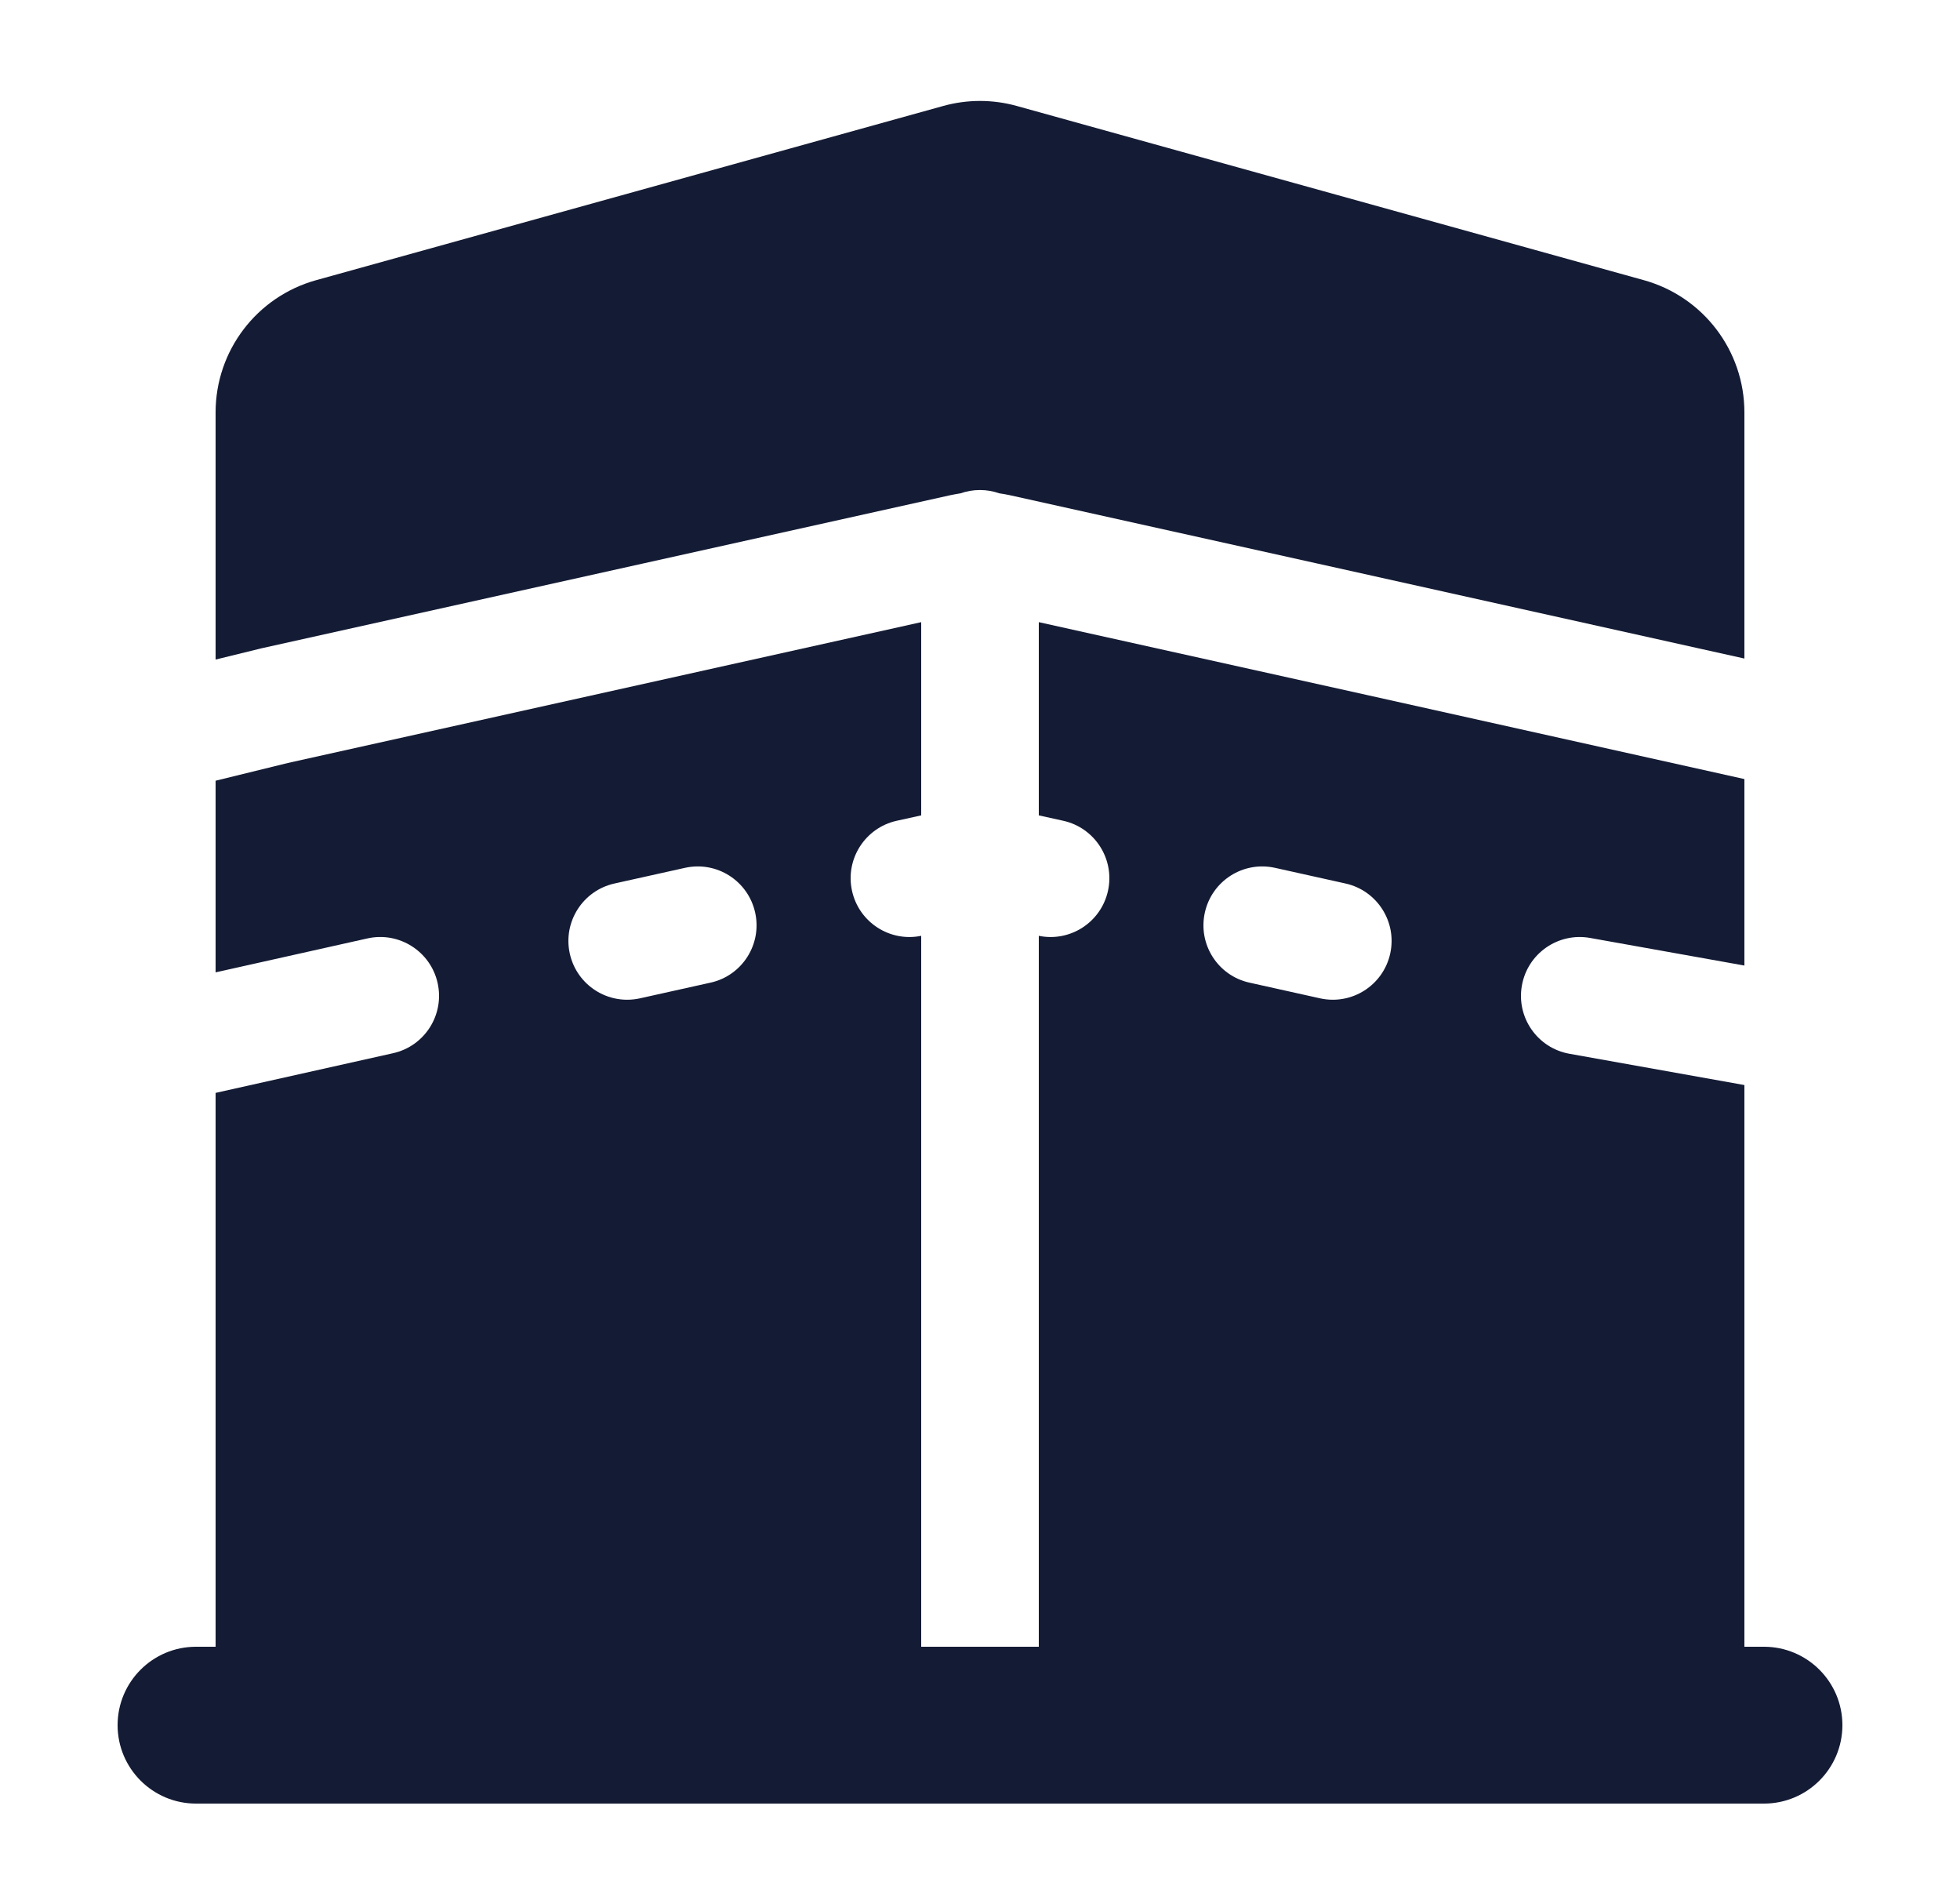 <svg width="25" height="24" viewBox="0 0 25 24" fill="none" xmlns="http://www.w3.org/2000/svg">
<path d="M12.968 1.351C12.662 1.266 12.338 1.266 12.032 1.351L4.032 3.573C3.274 3.784 2.75 4.473 2.75 5.259V8.411L3.321 8.271L3.337 8.267L12.121 6.315C12.165 6.306 12.208 6.298 12.252 6.291C12.329 6.264 12.413 6.249 12.5 6.249C12.586 6.249 12.669 6.264 12.746 6.291C12.789 6.297 12.833 6.305 12.876 6.314C13.973 6.558 19.066 7.688 22.25 8.398V5.259C22.25 4.473 21.726 3.784 20.968 3.573L12.968 1.351Z" fill="#141B34"/>
<path fill-rule="evenodd" clip-rule="evenodd" d="M22.25 9.935C19.536 9.329 15.14 8.353 13.25 7.934V10.398L13.563 10.467C13.967 10.557 14.222 10.958 14.132 11.362C14.043 11.762 13.65 12.016 13.25 11.934V22.749H21.5C21.914 22.749 22.25 22.413 22.25 21.999V13.837L20.018 13.438C19.61 13.365 19.339 12.975 19.412 12.567C19.485 12.159 19.874 11.888 20.282 11.961L22.25 12.313V9.935ZM16.263 11.067C15.858 10.977 15.458 11.232 15.368 11.637C15.278 12.041 15.533 12.442 15.937 12.531L16.837 12.731C17.242 12.821 17.642 12.566 17.732 12.162C17.822 11.758 17.567 11.357 17.163 11.267L16.263 11.067Z" fill="#141B34"/>
<path fill-rule="evenodd" clip-rule="evenodd" d="M11.75 22.749V11.934C11.35 12.016 10.957 11.762 10.868 11.362C10.778 10.958 11.033 10.557 11.437 10.467L11.75 10.398V7.934L3.671 9.73L2.75 9.956V12.4L4.687 11.967C5.091 11.877 5.492 12.132 5.582 12.536C5.672 12.94 5.418 13.341 5.013 13.431L2.75 13.937V21.999C2.75 22.413 3.086 22.749 3.5 22.749H11.75ZM9.063 12.531C9.467 12.442 9.722 12.041 9.632 11.637C9.542 11.232 9.142 10.977 8.737 11.067L7.837 11.267C7.433 11.357 7.178 11.758 7.268 12.162C7.358 12.566 7.758 12.821 8.163 12.731L9.063 12.531Z" fill="#141B34"/>
<path fill-rule="evenodd" clip-rule="evenodd" d="M1.5 22C1.5 21.448 1.948 21 2.5 21H22.5C23.052 21 23.5 21.448 23.5 22C23.5 22.552 23.052 23 22.5 23H2.5C1.948 23 1.5 22.552 1.5 22Z" fill="#141B34"/>
</svg>

